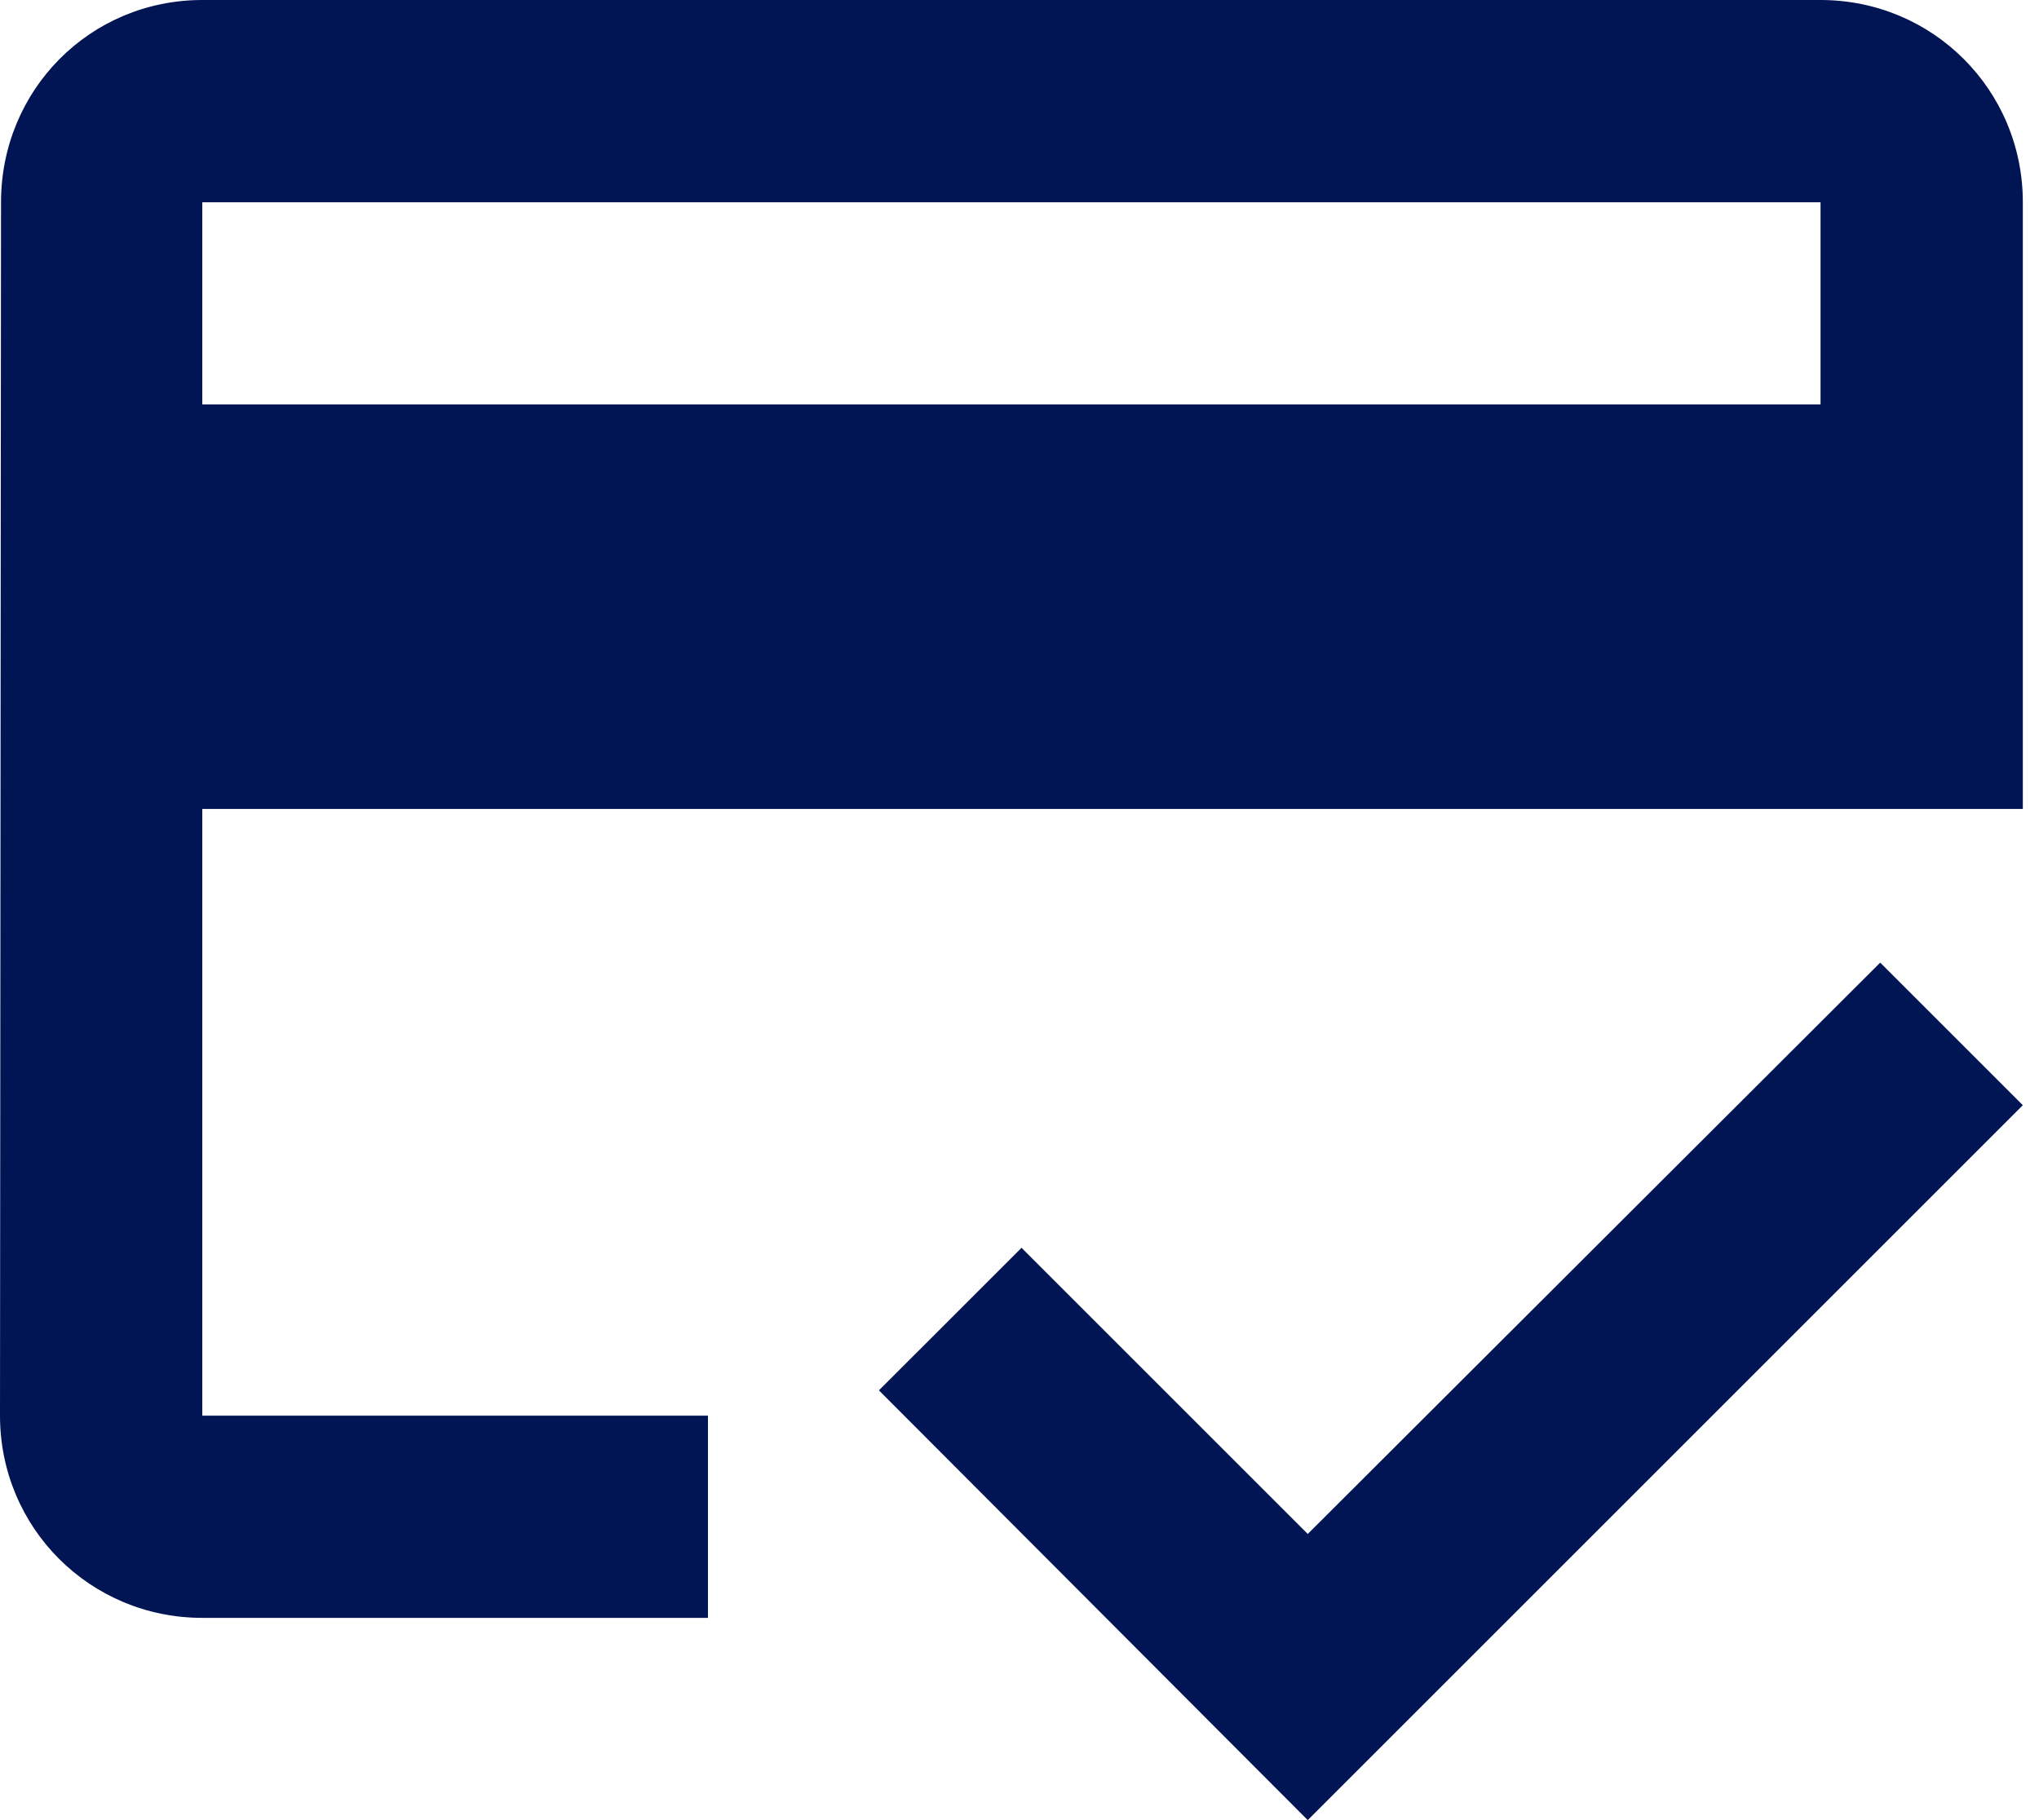 <svg width="56" height="50" viewBox="0 0 56 50" fill="none" xmlns="http://www.w3.org/2000/svg">
<path d="M50 0H5.556C2.472 0 0.028 2.472 0.028 5.556L0 38.889C0 41.972 2.472 44.444 5.556 44.444H19.444V38.889H5.556V22.222H55.556V5.556C55.556 2.472 53.083 0 50 0ZM50 11.111H5.556V5.556H50V11.111ZM35.917 42.139L28.056 34.278L24.139 38.194L35.917 50L55.556 30.361L51.639 26.444L35.917 42.139Z" fill="#011554"/>
</svg>
